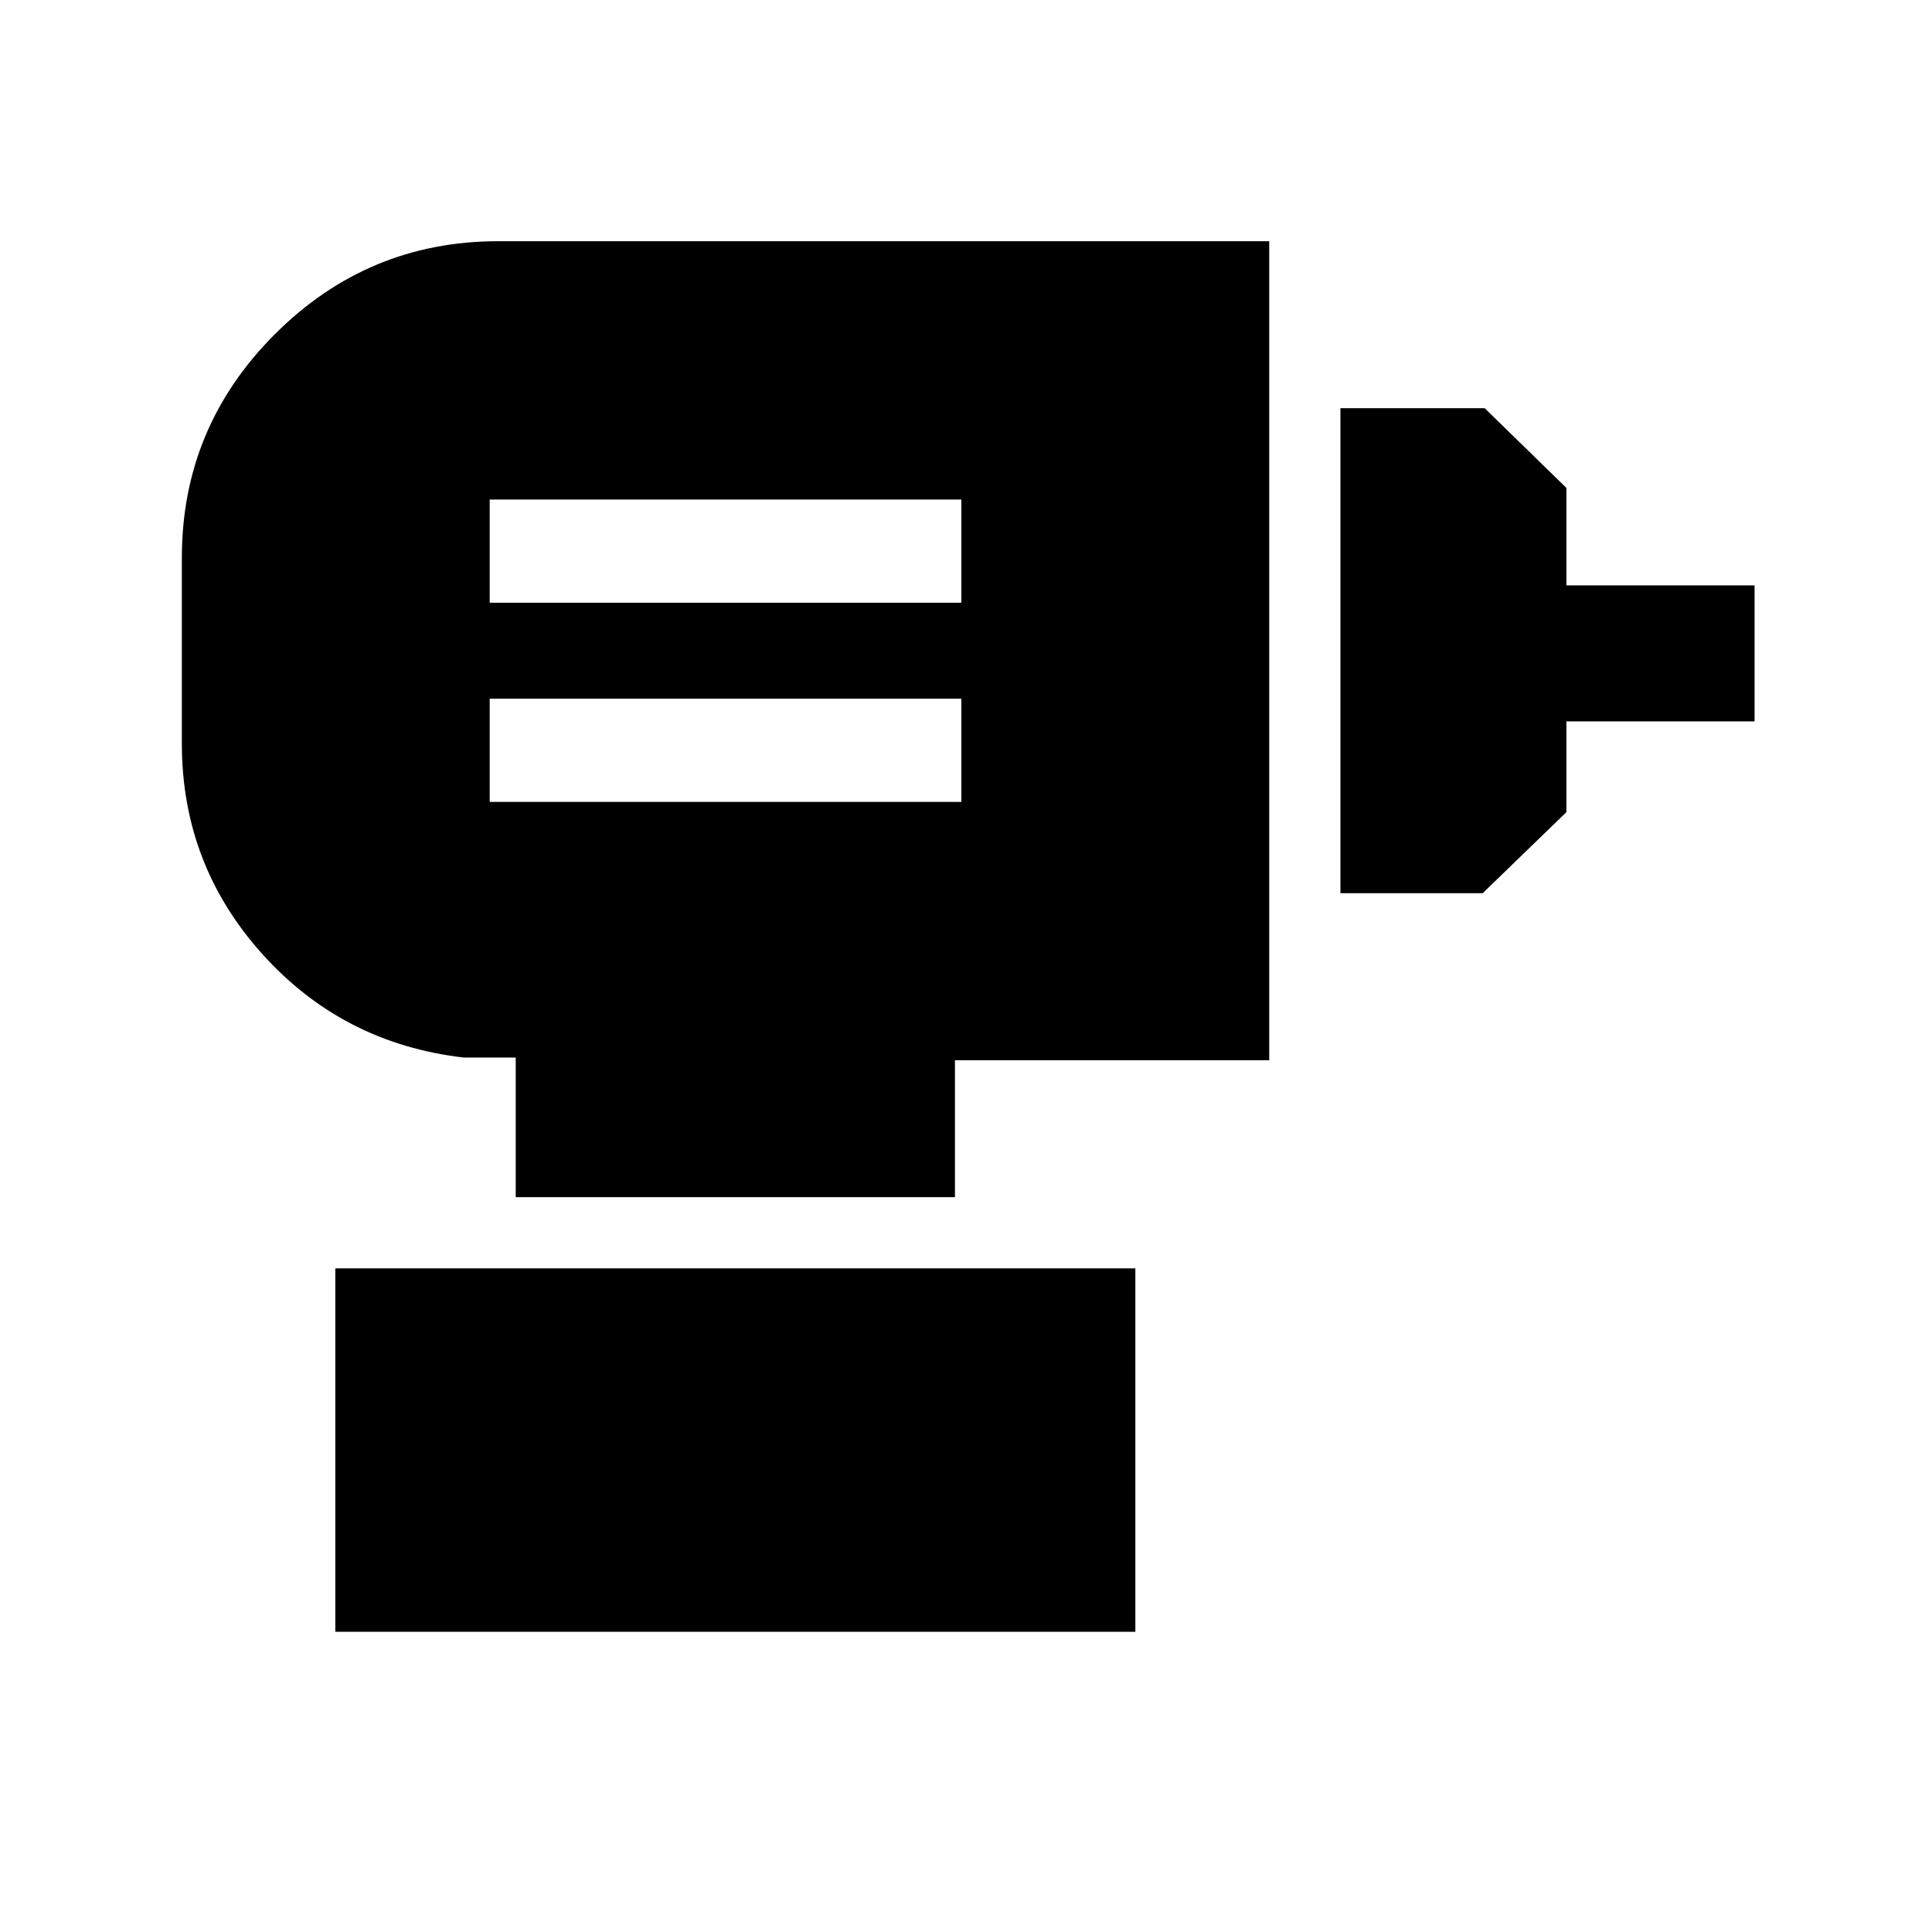 <svg xmlns="http://www.w3.org/2000/svg" height="40" viewBox="0 -960 960 960" width="40"><path d="M243.33-561.54h234.36v-51.28H243.33v51.28Zm0-98.97h234.36v-51.28H243.33v51.28Zm422.72 144.35v-241.02h71.67l40.61 39.62v48.43h93.51v67.59h-93.51v45.1l-41.61 40.28h-70.67ZM256.26-365.13v-69.39h-25.9q-60.08-6.99-100.04-51.45-39.96-44.46-39.96-104.54v-92.31q0-64.9 46.22-111.12 46.21-46.21 111.11-46.21h382.98v406.97H474.51v68.05H256.26Zm-89.64 215.95v-180.57h397.53v180.57H166.62Z"/></svg>